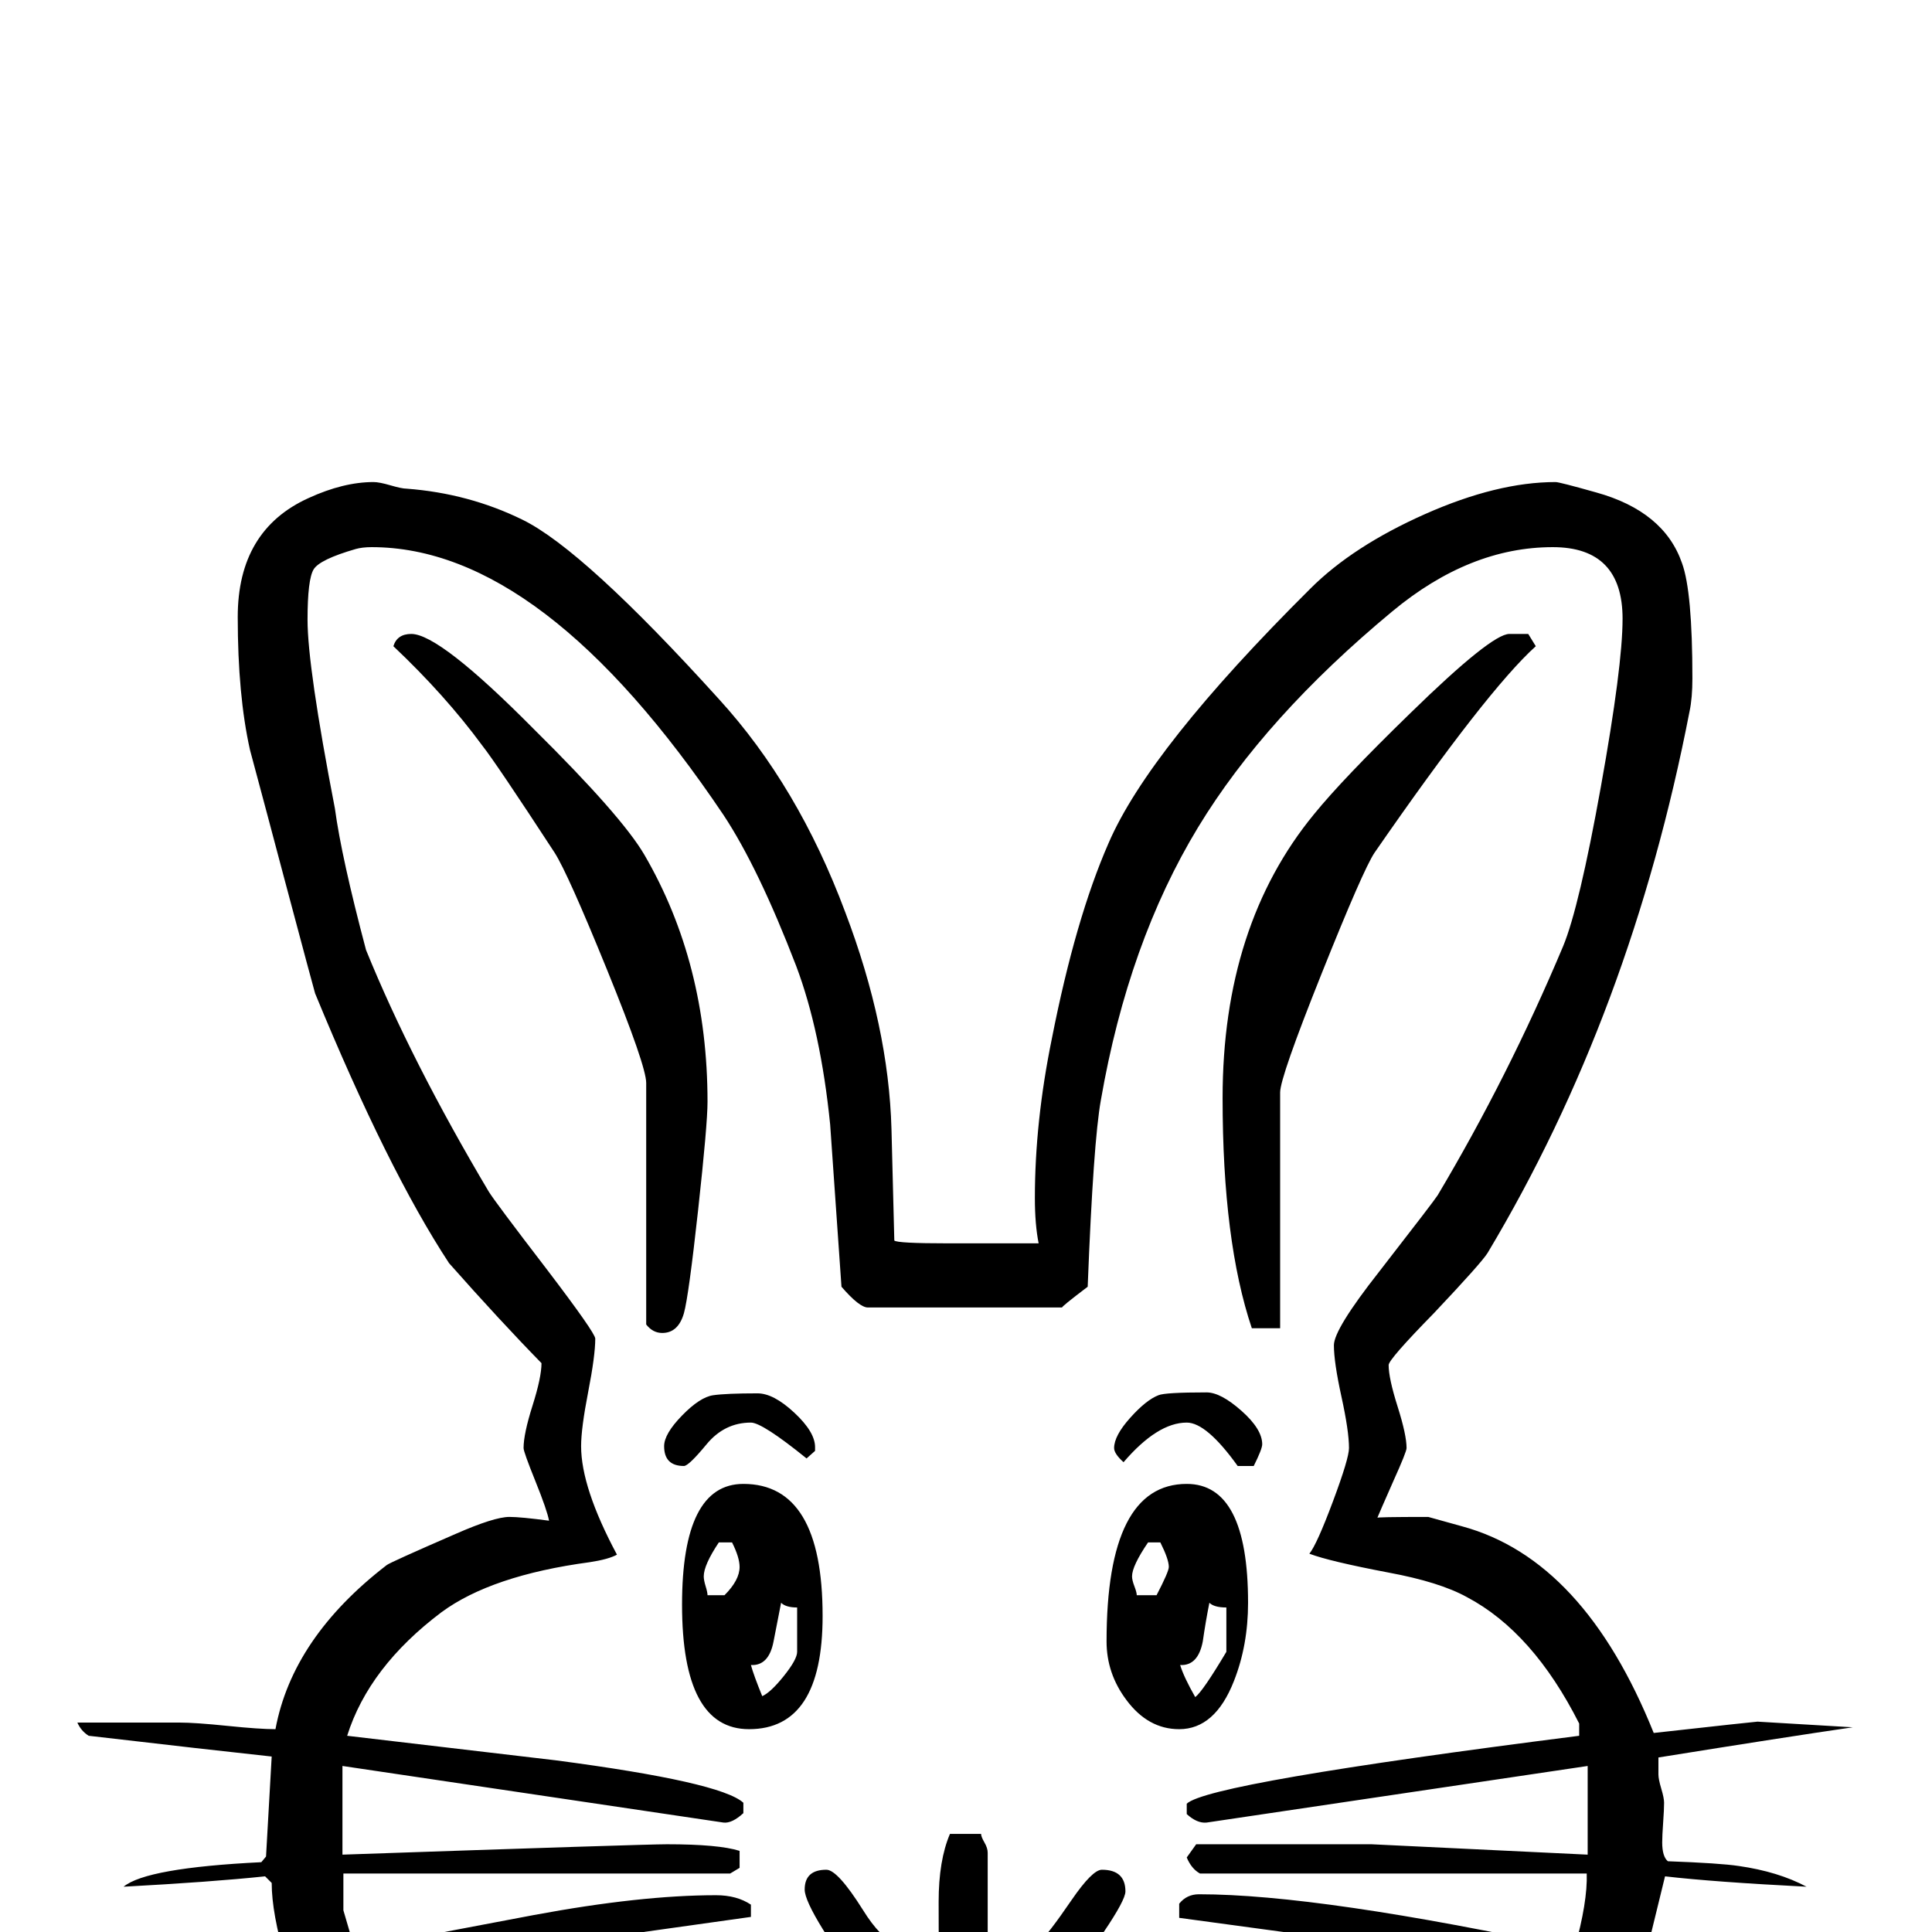 <?xml version="1.0" standalone="no"?>
<!DOCTYPE svg PUBLIC "-//W3C//DTD SVG 1.1//EN" "http://www.w3.org/Graphics/SVG/1.1/DTD/svg11.dtd" >
<svg viewBox="0 -442 2048 2048">
  <g transform="matrix(1 0 0 -1 0 1606)">
   <path fill="currentColor"
d="M1964 217q-69 -10 -206 -32v-18q0 -5 3 -15t3 -15q0 -7 -1 -21t-1 -21q0 -15 6 -20q55 -2 75 -5q42 -6 72 -22q-98 5 -150 11l-22 -90q11 -10 46 -19.5t49 -23.5q1 -4 -9 -5q20 0 -87 27q-4 -18 -16 -53q-25 -57 -62 -91q-79 -71 -179 -103q-54 -17 -202 -41
q-37 -6 -35 -6h-454q-6 0 -18 3t-17 3q-141 13 -233 52q-18 11 -54 32q-128 62 -159 175q-4 16 -13 29q-28 -8 -83 -27l-9 5q8 11 44 23q41 14 51 20q-15 51 -15 83l-7 7q-57 -6 -150 -11q24 20 146 26l5 6q2 35 6 106q-65 7 -194 22q-8 5 -12 14h108q17 0 51 -3.5t51 -3.5
q18 97 118 174q4 3 73 33q41 18 57 18q12 0 42 -4q-2 11 -14.5 42t-12.5 35q0 15 9.5 45t9.5 45q-44 45 -98 106q-65 99 -142 286q-1 3 -33 123q-18 68 -36 135q-13 58 -13 141q0 92 75 126q37 17 69 17q6 0 18 -3.5t17 -3.5q66 -5 123 -33q65 -32 208 -190q84 -92 134 -226
q46 -121 49 -230q1 -39 3 -118q3 -3 57 -3h96q-4 20 -4 48q0 81 18 169q25 127 60 207q43 100 214 270q45 45 121.5 79t138.5 34q4 0 43 -11q72 -20 91 -75q11 -30 11 -122q0 -21 -3 -35q-62 -320 -214 -574q-6 -10 -57 -64q-48 -49 -48 -55q0 -14 9.5 -44t9.5 -44
q0 -4 -14 -35q-15 -34 -17 -39q-3 1 54 1l36 -10q129 -35 203 -219q108 12 110 12zM1720 1392q0 76 -74 76q-88 0 -170 -68q-135 -112 -206 -229q-74 -122 -103 -289q-8 -44 -14 -198q-29 -22 -27 -22h-206q-9 0 -28 22l-12 172q-10 99 -36 168q-40 104 -77 160
q-191 284 -373 284q-10 0 -17 -2q-38 -11 -44.5 -21.5t-6.5 -53.5q0 -50 29 -200q7 -52 33 -150q48 -118 130 -256q6 -10 62 -83q51 -67 51 -73q0 -18 -7.5 -56.5t-7.5 -57.5q0 -44 38 -115q-9 -5 -29 -8q-104 -14 -157 -53q-77 -58 -100 -131q110 -13 221 -26
q175 -23 199 -45v-11q-12 -11 -21 -10l-404 60v-94q320 11 344 11q55 0 77 -7v-18l-10 -6h-410v-39l12 -41l190 36q113 21 193 21q22 0 37 -10v-13l-413 -58q28 -88 104 -134q17 -14 54 -36q111 -47 230 -47h504q43 0 121 16.5t117 34.5q118 54 149 167q-6 1 -412 56v15
q8 10 21 10q128 0 398 -58q14 50 13 80h-410q-9 5 -14 17l10 14h186l229 -11v94l-404 -60q-10 -1 -21 9v11q23 22 416 72v13q-49 97 -119 134q-29 16 -83 26q-63 12 -84 20q8 10 25 55.5t17 56.5q0 18 -8 54.5t-8 54.5q0 17 48 78q59 76 62 81q75 126 133 264q17 41 40 169
t23 178zM1628 1363q-52 -47 -171 -219q-12 -18 -56 -128t-44 -126v-250h-30q-31 92 -31 244q0 183 97 301q30 37 102 107q86 84 105 84h20zM1338 517q0 -5 -9 -23h-17q-33 46 -54 46q-31 0 -67 -42q-10 9 -10 15q0 13 17 32t30 24q7 3 51 3q15 0 37 -19.5t22 -35.5z
M1323 349q0 -45 -15 -83q-20 -51 -58 -51q-33 0 -56 31q-21 28 -21 62q0 167 85 167q65 0 65 -126zM750 880q0 -24 -10 -115t-15 -109q-6 -21 -23 -21q-10 0 -17 9v256q0 18 -41.5 120t-55.5 124q-62 95 -77 114q-39 53 -94 105q4 13 19 13q30 0 130 -101q93 -92 117 -133
q67 -115 67 -262zM864 514v-4l-9 -8q-47 38 -59 38q-28 0 -47 -23t-24 -23q-21 0 -21 21q0 13 19 32.5t33 21.5t47 2q17 0 39 -20.5t22 -36.5zM872 335q0 -120 -78 -120q-71 0 -71 132q0 128 65 128q84 0 84 -140zM1193 43q0 -9 -23 -43t-32 -40q-69 -43 -115 -43
q-55 0 -122 47q-9 7 -28.5 38.5t-19.5 42.5q0 21 23 21q12 0 39 -43q18 -29 36 -37q22 -10 45 -19q-1 -1 -1 65q0 44 12 72h33q0 -3 3.5 -9t3.5 -11v-118q42 14 55 24q8 6 34 44q22 32 32 32q25 0 25 -23zM1357 -62q0 -1 -14 -20q-46 -63 -86 -80q-92 -39 -212 -39
q-230 0 -313 78q-47 44 -47 65q0 4 2 12t2 12h18q32 -38 45 -51q28 -29 54 -39q19 -5 57 -14q83 -21 153 -21q249 0 323 125h18v-28zM1239 387q0 8 -9 26h-13q-17 -25 -17 -36q0 -4 2.5 -10.5t2.5 -9.5h21q13 25 13 30zM1300 297v47q-13 0 -18 5q-4 -20 -7 -41
q-5 -26 -24 -25q4 -13 16 -34q8 6 33 48zM784 387q0 10 -8 26h-14q-16 -24 -16 -36q0 -4 2 -10.5t2 -9.5h18q16 16 16 30zM845 297v47q-12 0 -17 5q-4 -20 -8 -41q-5 -26 -24 -25q3 -11 12 -33q9 4 23 21.5t14 25.5z" />
  </g>

</svg>

